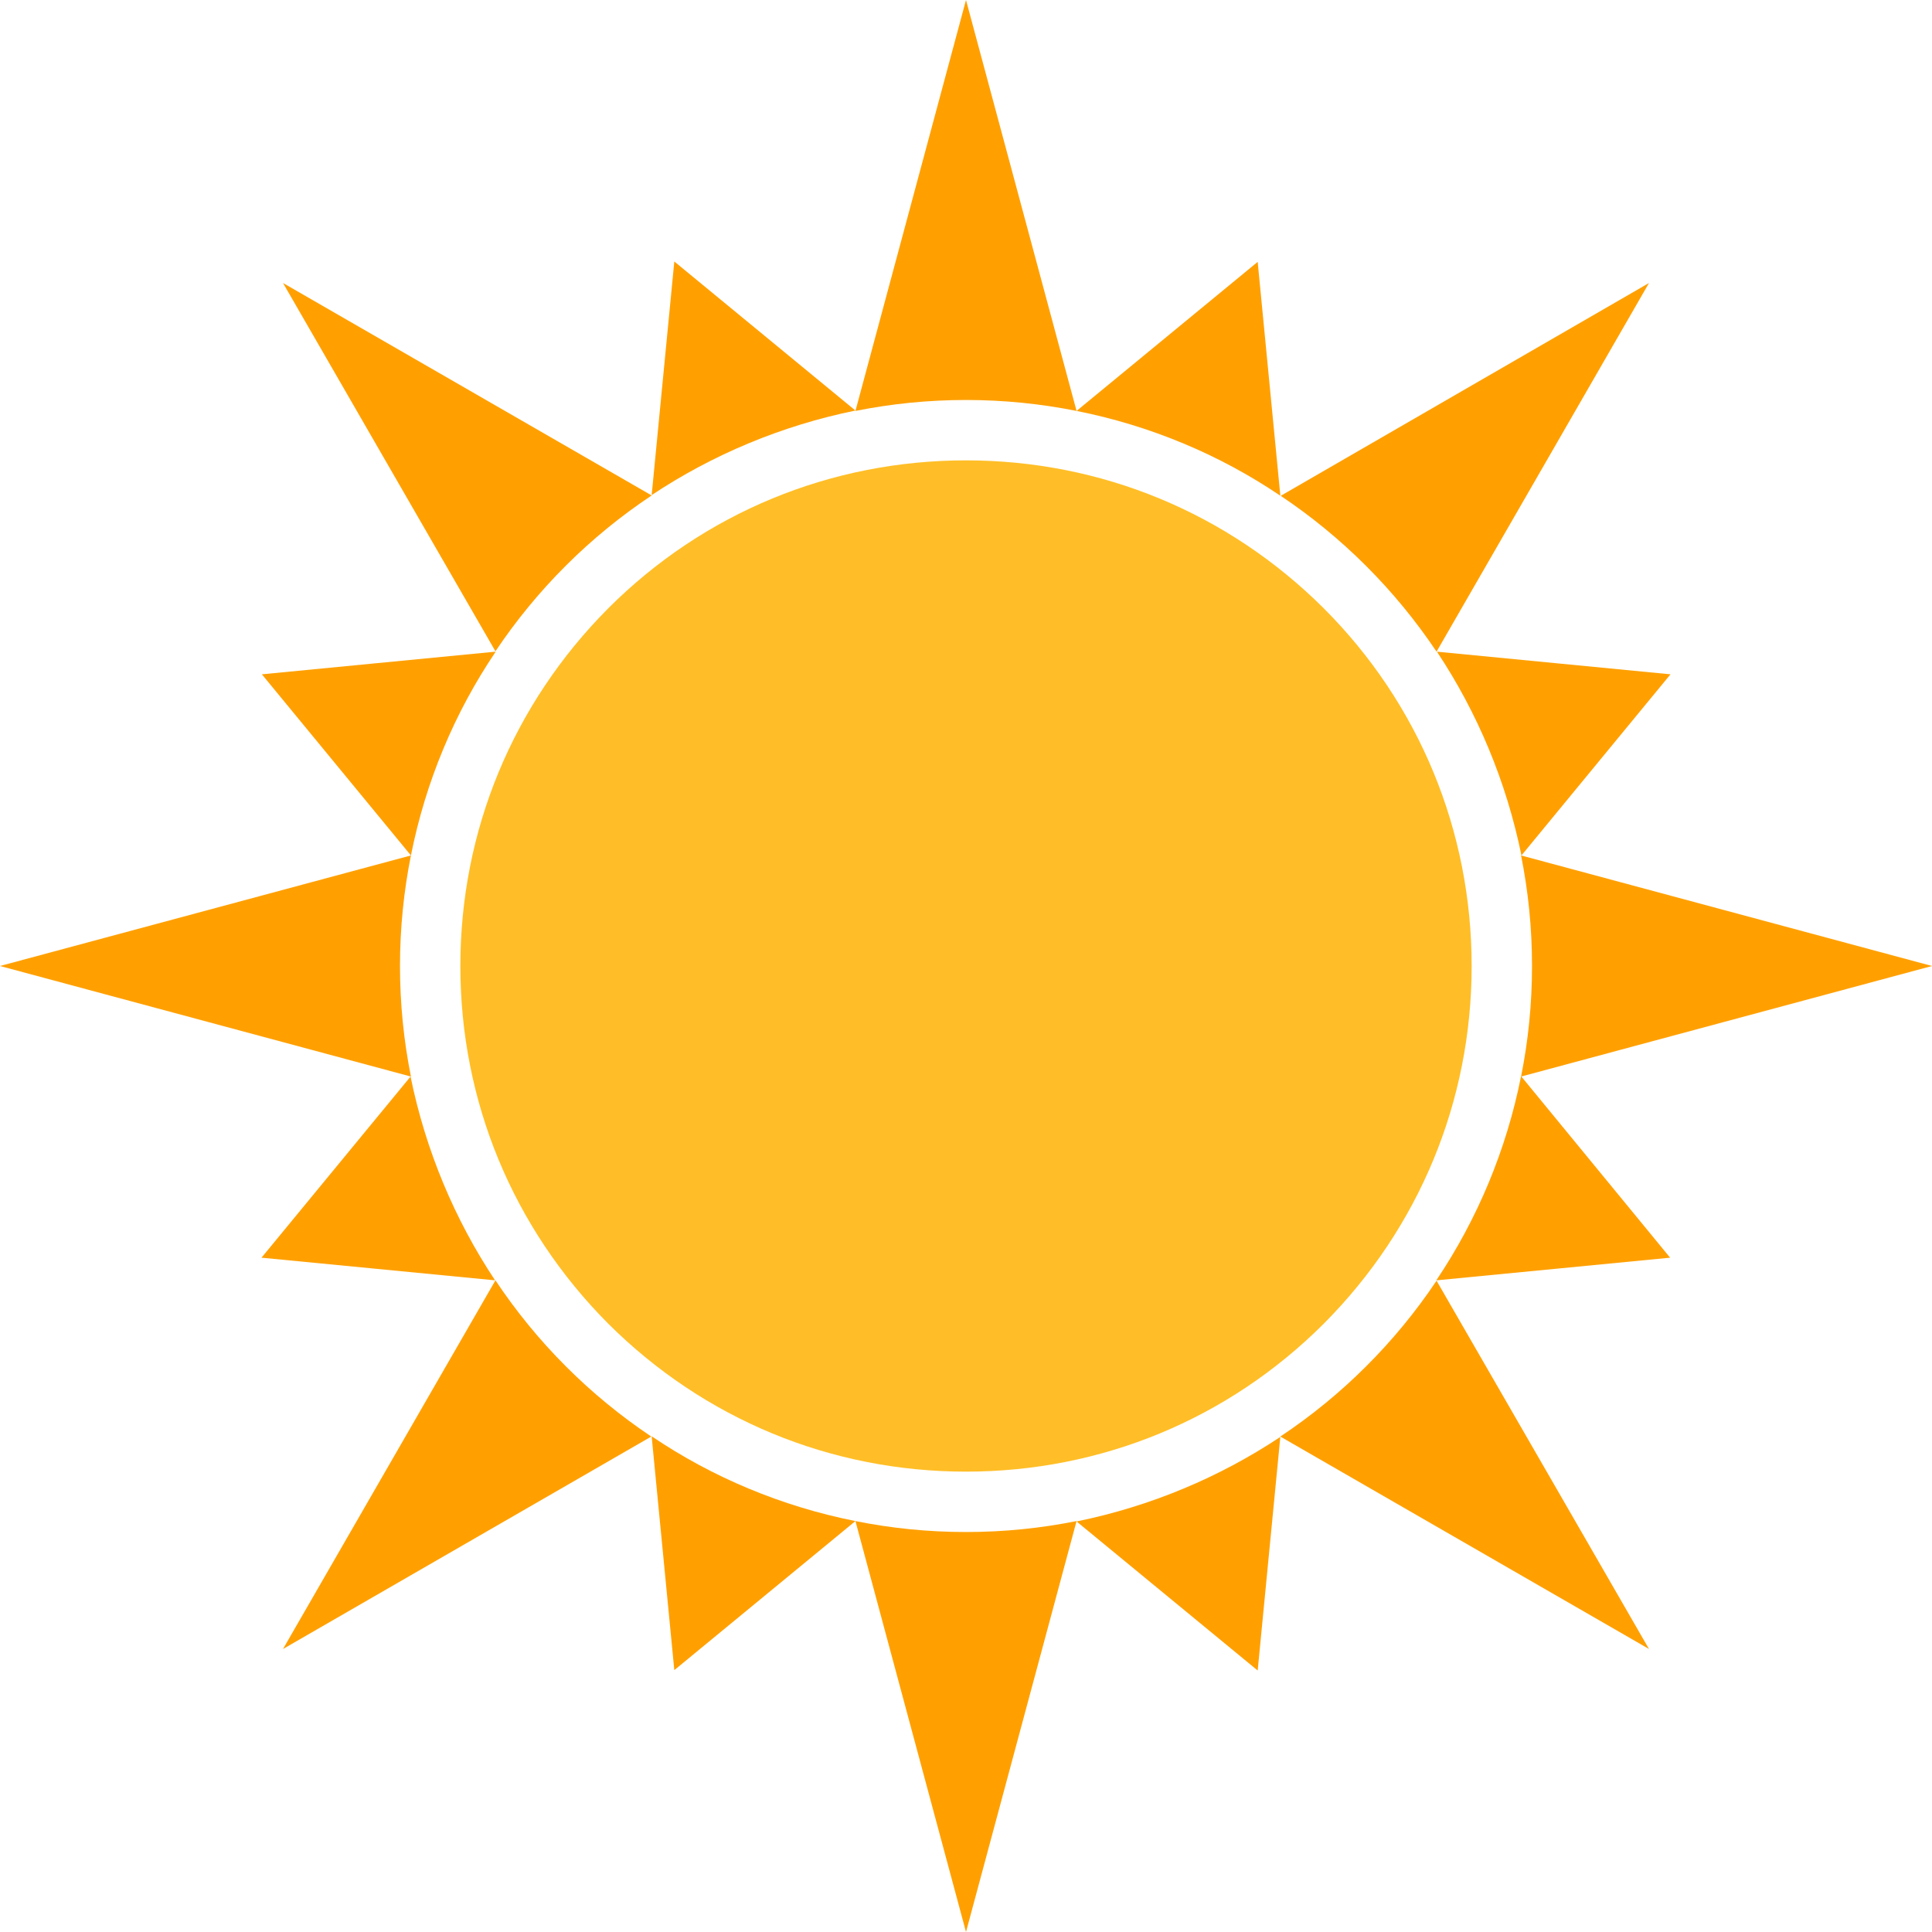 <svg version="1.1" xmlns="http://www.w3.org/2000/svg" x="0" y="0" viewBox="0 0 512 512" xml:space="preserve"><path d="M122 256c0-35.8 13.9-69.4 39.2-94.8 25.3-25.3 59-39.2 94.8-39.2s69.4 13.9 94.8 39.2c25.3 25.3 39.2 59 39.2 94.8s-13.9 69.4-39.2 94.8c-25.3 25.3-59 39.2-94.8 39.2s-69.4-13.9-94.8-39.2c-25.3-25.4-39.2-59-39.2-94.8z" fill="#ffbe27"/><path d="M256 106c10 0 19.8 1 29.3 2.9L256 0l-29.3 108.9c9.5-1.9 19.3-2.9 29.3-2.9zm-124.7 66.6L75 75l97.7 56.3c-16.4 10.9-30.5 25-41.4 41.3zm41.4-41.4l6-61.9 48 39.5c-19.6 4-37.9 11.7-54 22.4zm-63.8 95.5l-39.5-48 61.9-6v.1c-10.8 16-18.5 34.3-22.4 53.9zm176.4-117.8l48-39.5 6 61.9h-.1c-16-10.8-34.3-18.5-53.9-22.4zm95.5 63.8l61.9 6-39.5 48c-4-19.6-11.7-37.9-22.4-54zM437 75l-56.3 97.7c-10.9-16.3-25-30.4-41.3-41.3L437 75zm-33.9 151.7L512 256l-108.9 29.3c1.9-9.5 2.9-19.2 2.9-29.3s-1-19.8-2.9-29.3zm-294.2 58.6L0 256l108.9-29.3C107 236.2 106 246 106 256s1 19.8 2.9 29.3zm271.8 54.1L437 437l-97.7-56.3c16.4-10.9 30.5-25 41.4-41.3zm-249.5-.1l-61.9-6 39.5-48c4 19.6 11.7 37.9 22.4 54zm311.4-6l-61.9 6v-.1c10.8-16.1 18.5-34.4 22.4-54l39.5 48.1zm-103.3 47.5l-6 61.9-48-39.5c19.6-4 37.9-11.7 54-22.4zm-166.7-.1L75 437l56.3-97.7c10.9 16.4 25 30.5 41.3 41.4zm112.7 22.4L256 512l-29.3-108.9c9.5 1.9 19.2 2.9 29.3 2.9s19.8-1 29.3-2.9zm-58.6 0l-48 39.5-6-61.9h.1c16 10.8 34.3 18.5 53.9 22.4z" fill="#ffa000"/></svg>